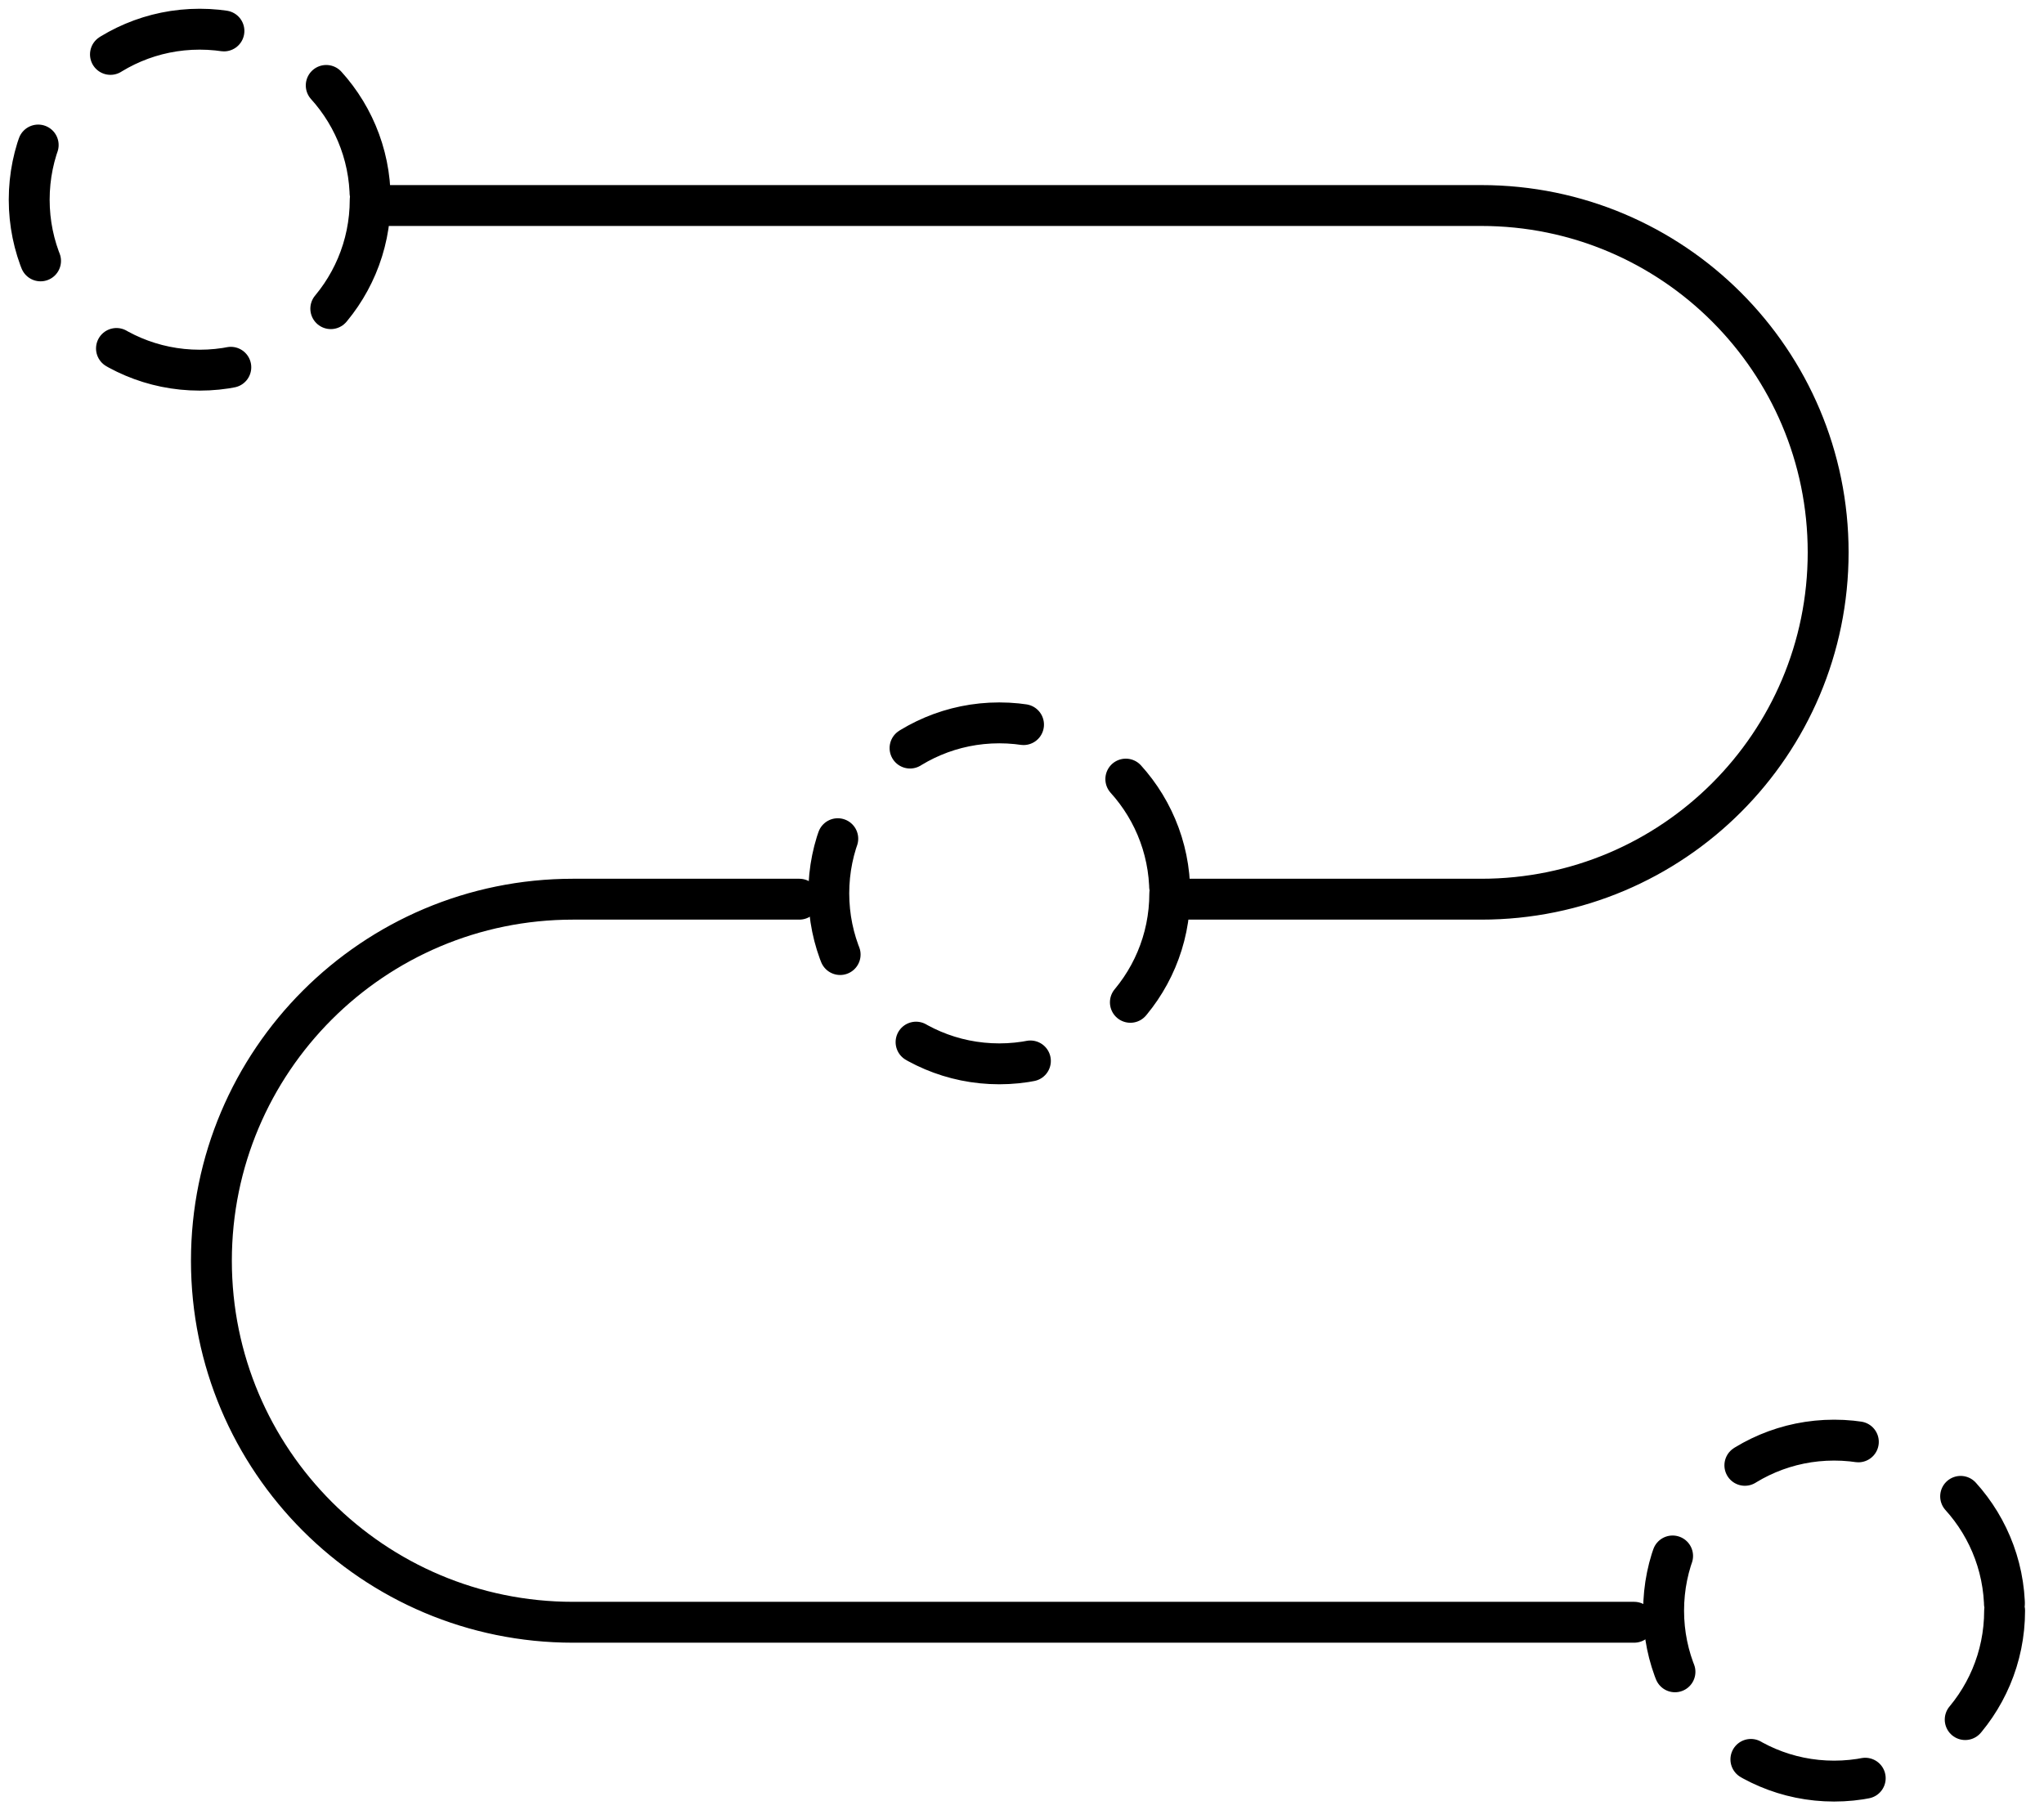 <svg width="70" height="62" viewBox="0 0 70 62" fill="none" xmlns="http://www.w3.org/2000/svg">
<path d="M12.878 7.039H50.729C57.29 7.039 62.608 12.357 62.608 18.918V18.918C62.608 25.479 57.29 30.797 50.729 30.797H40.26M27.374 30.797H19.622C12.784 30.797 7.24 36.341 7.24 43.179V43.179C7.24 50.018 12.784 55.562 19.623 55.562H55.964" stroke="black" stroke-width="1.4" stroke-linecap="round"/>
<circle cx="6.839" cy="6.839" r="5.839" stroke="black" stroke-width="1.4" stroke-linecap="round" stroke-dasharray="4.05 4.05"/>
<circle cx="34.222" cy="30.597" r="5.839" stroke="black" stroke-width="1.4" stroke-linecap="round" stroke-dasharray="4.05 4.05"/>
<circle cx="62.812" cy="55.163" r="5.839" stroke="black" stroke-width="1.4" stroke-linecap="round" stroke-dasharray="4.05 4.05"/>
</svg>
